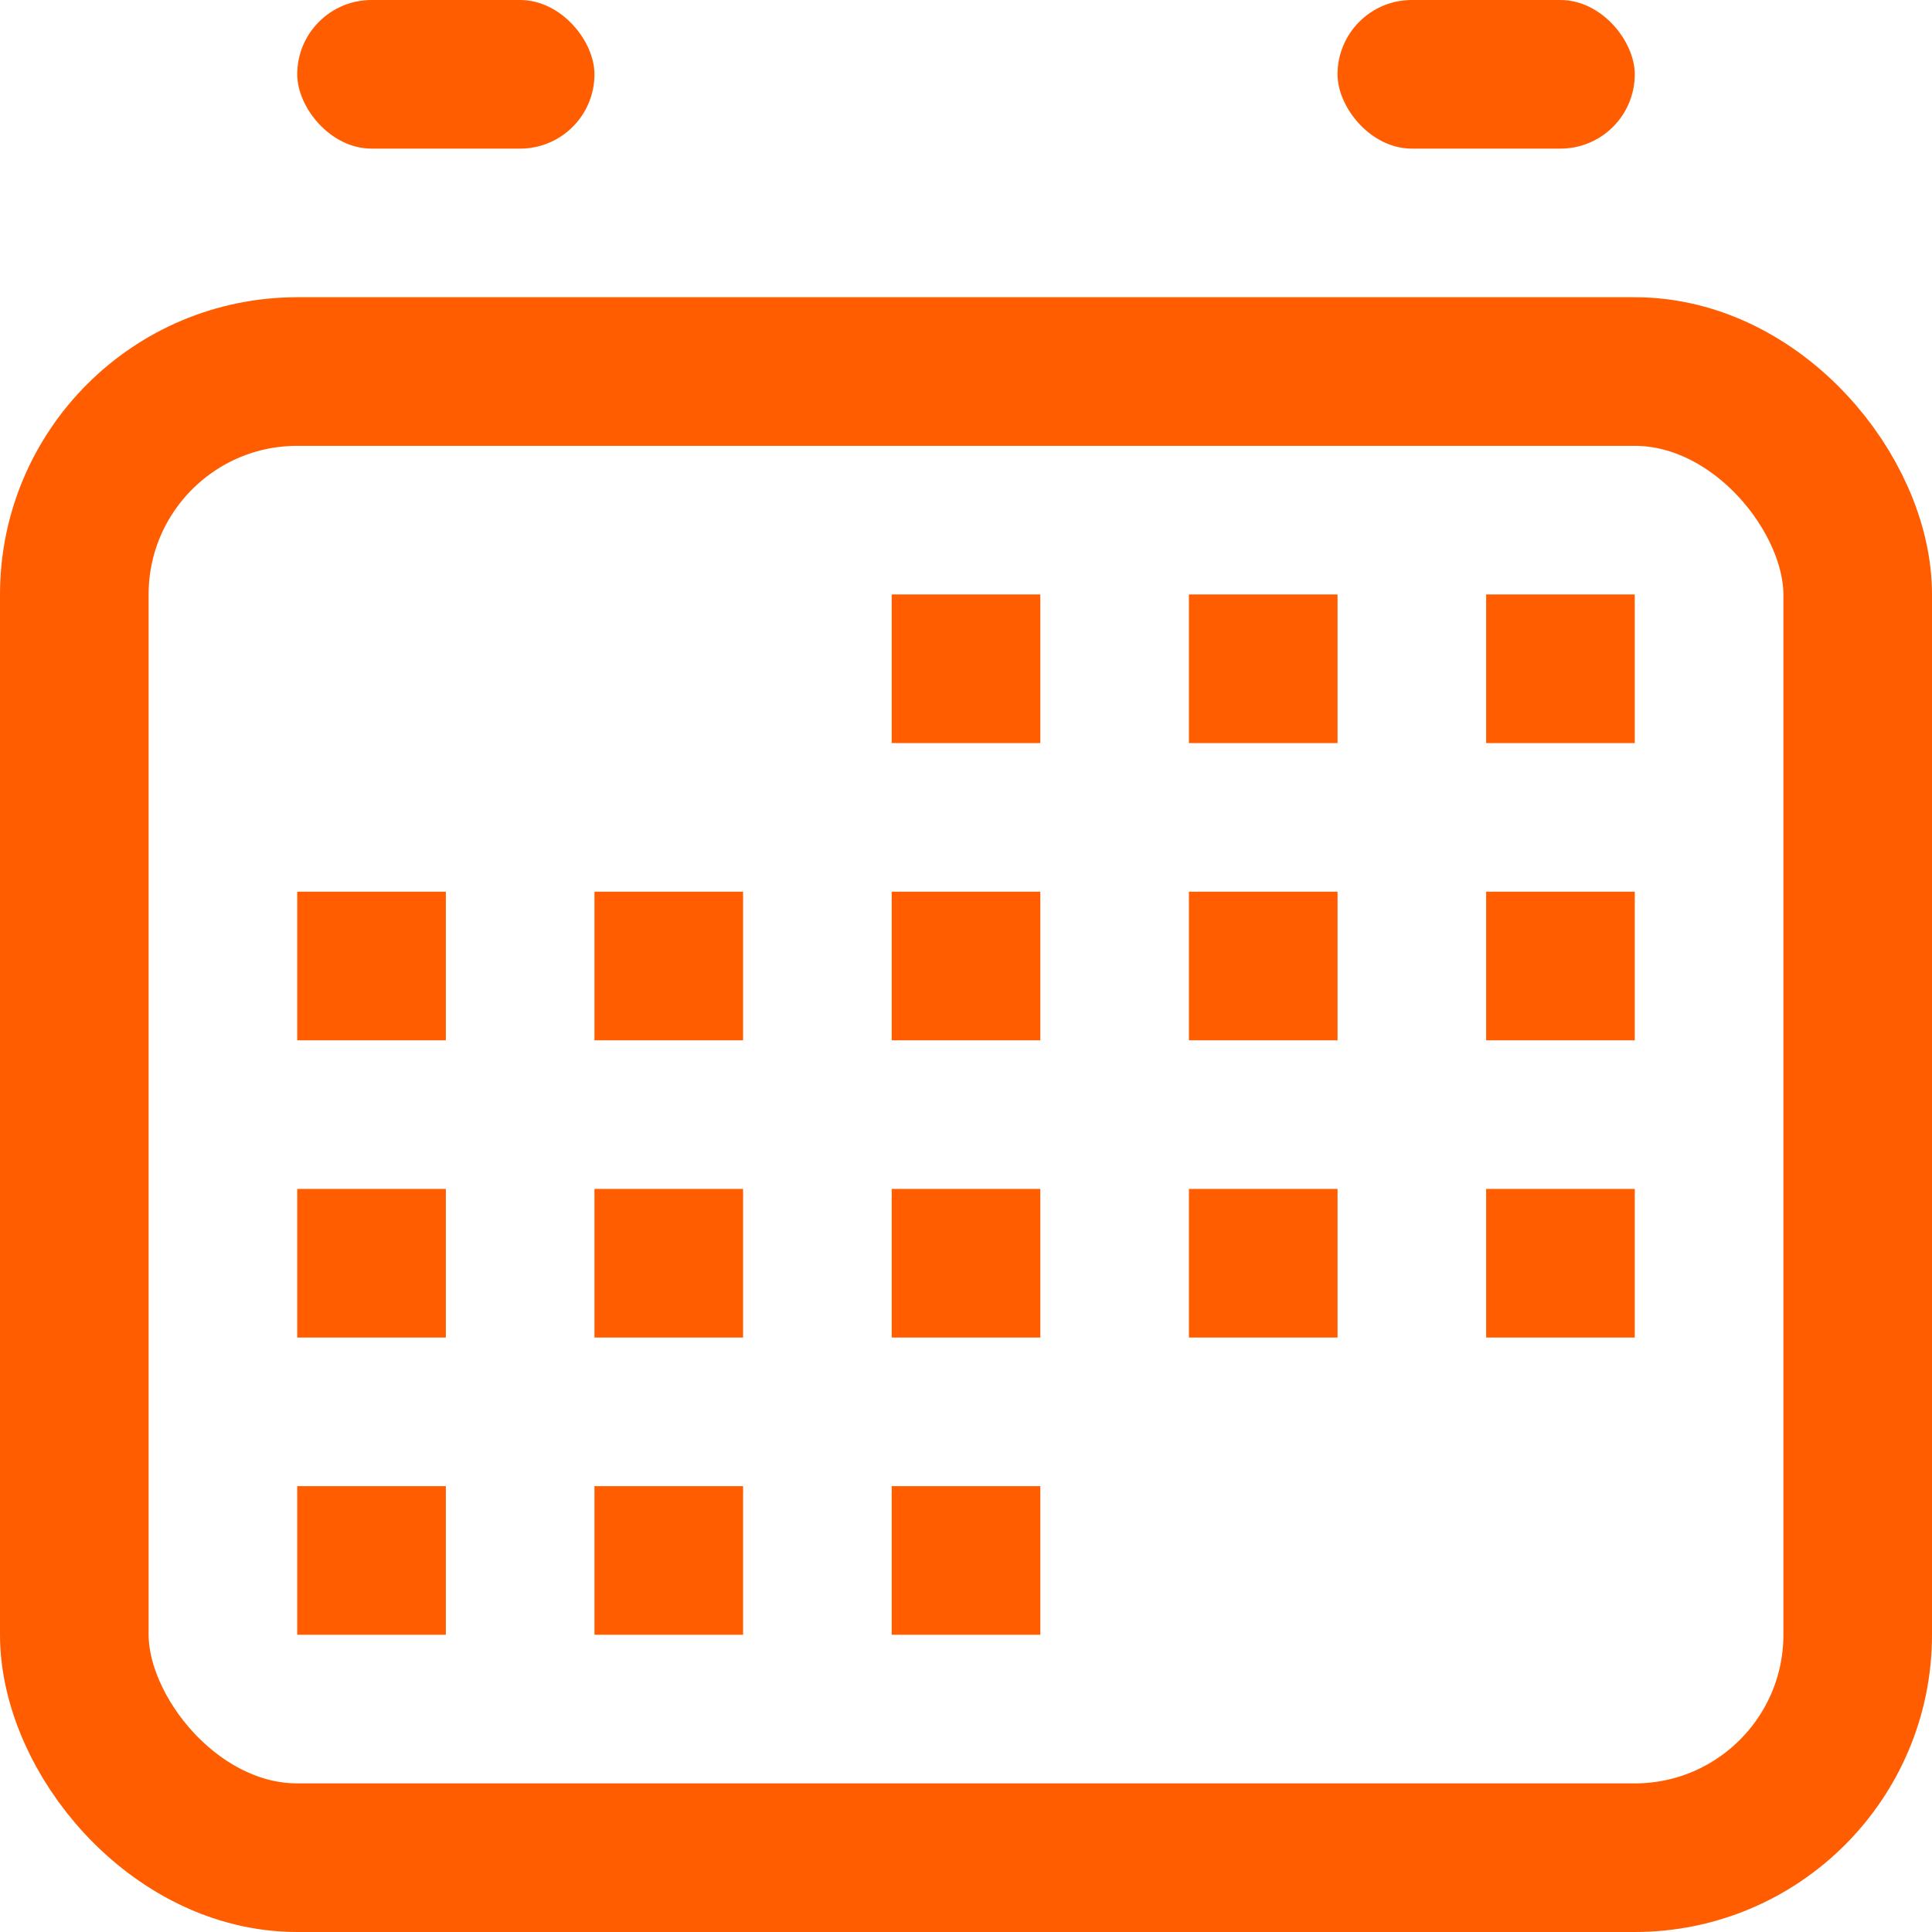 <svg width="13" height="13" viewBox="0 0 13 13" fill="none" xmlns="http://www.w3.org/2000/svg">
<rect x="6" y="4" width="1" height="1" fill="#FF5D00"/>
<rect x="8" y="4" width="1" height="1" fill="#FF5D00"/>
<rect x="10" y="4" width="1" height="1" fill="#FF5D00"/>
<rect x="2" y="8" width="1" height="1" fill="#FF5D00"/>
<rect x="4" y="8" width="1" height="1" fill="#FF5D00"/>
<rect x="6" y="8" width="1" height="1" fill="#FF5D00"/>
<rect x="8" y="8" width="1" height="1" fill="#FF5D00"/>
<rect x="10" y="8" width="1" height="1" fill="#FF5D00"/>
<rect x="2" y="6" width="1" height="1" fill="#FF5D00"/>
<rect x="4" y="6" width="1" height="1" fill="#FF5D00"/>
<rect x="6" y="6" width="1" height="1" fill="#FF5D00"/>
<rect x="8" y="6" width="1" height="1" fill="#FF5D00"/>
<rect x="10" y="6" width="1" height="1" fill="#FF5D00"/>
<rect x="2" y="10" width="1" height="1" fill="#FF5D00"/>
<rect x="4" y="10" width="1" height="1" fill="#FF5D00"/>
<rect x="6" y="10" width="1" height="1" fill="#FF5D00"/>
<rect x="0.5" y="2.5" width="12" height="10" rx="1.5" stroke="#FF5D00"/>
<rect x="2" width="2" height="1" rx="0.5" fill="#FF5D00"/>
<rect x="9" width="2" height="1" rx="0.5" fill="#FF5D00"/>
</svg>
